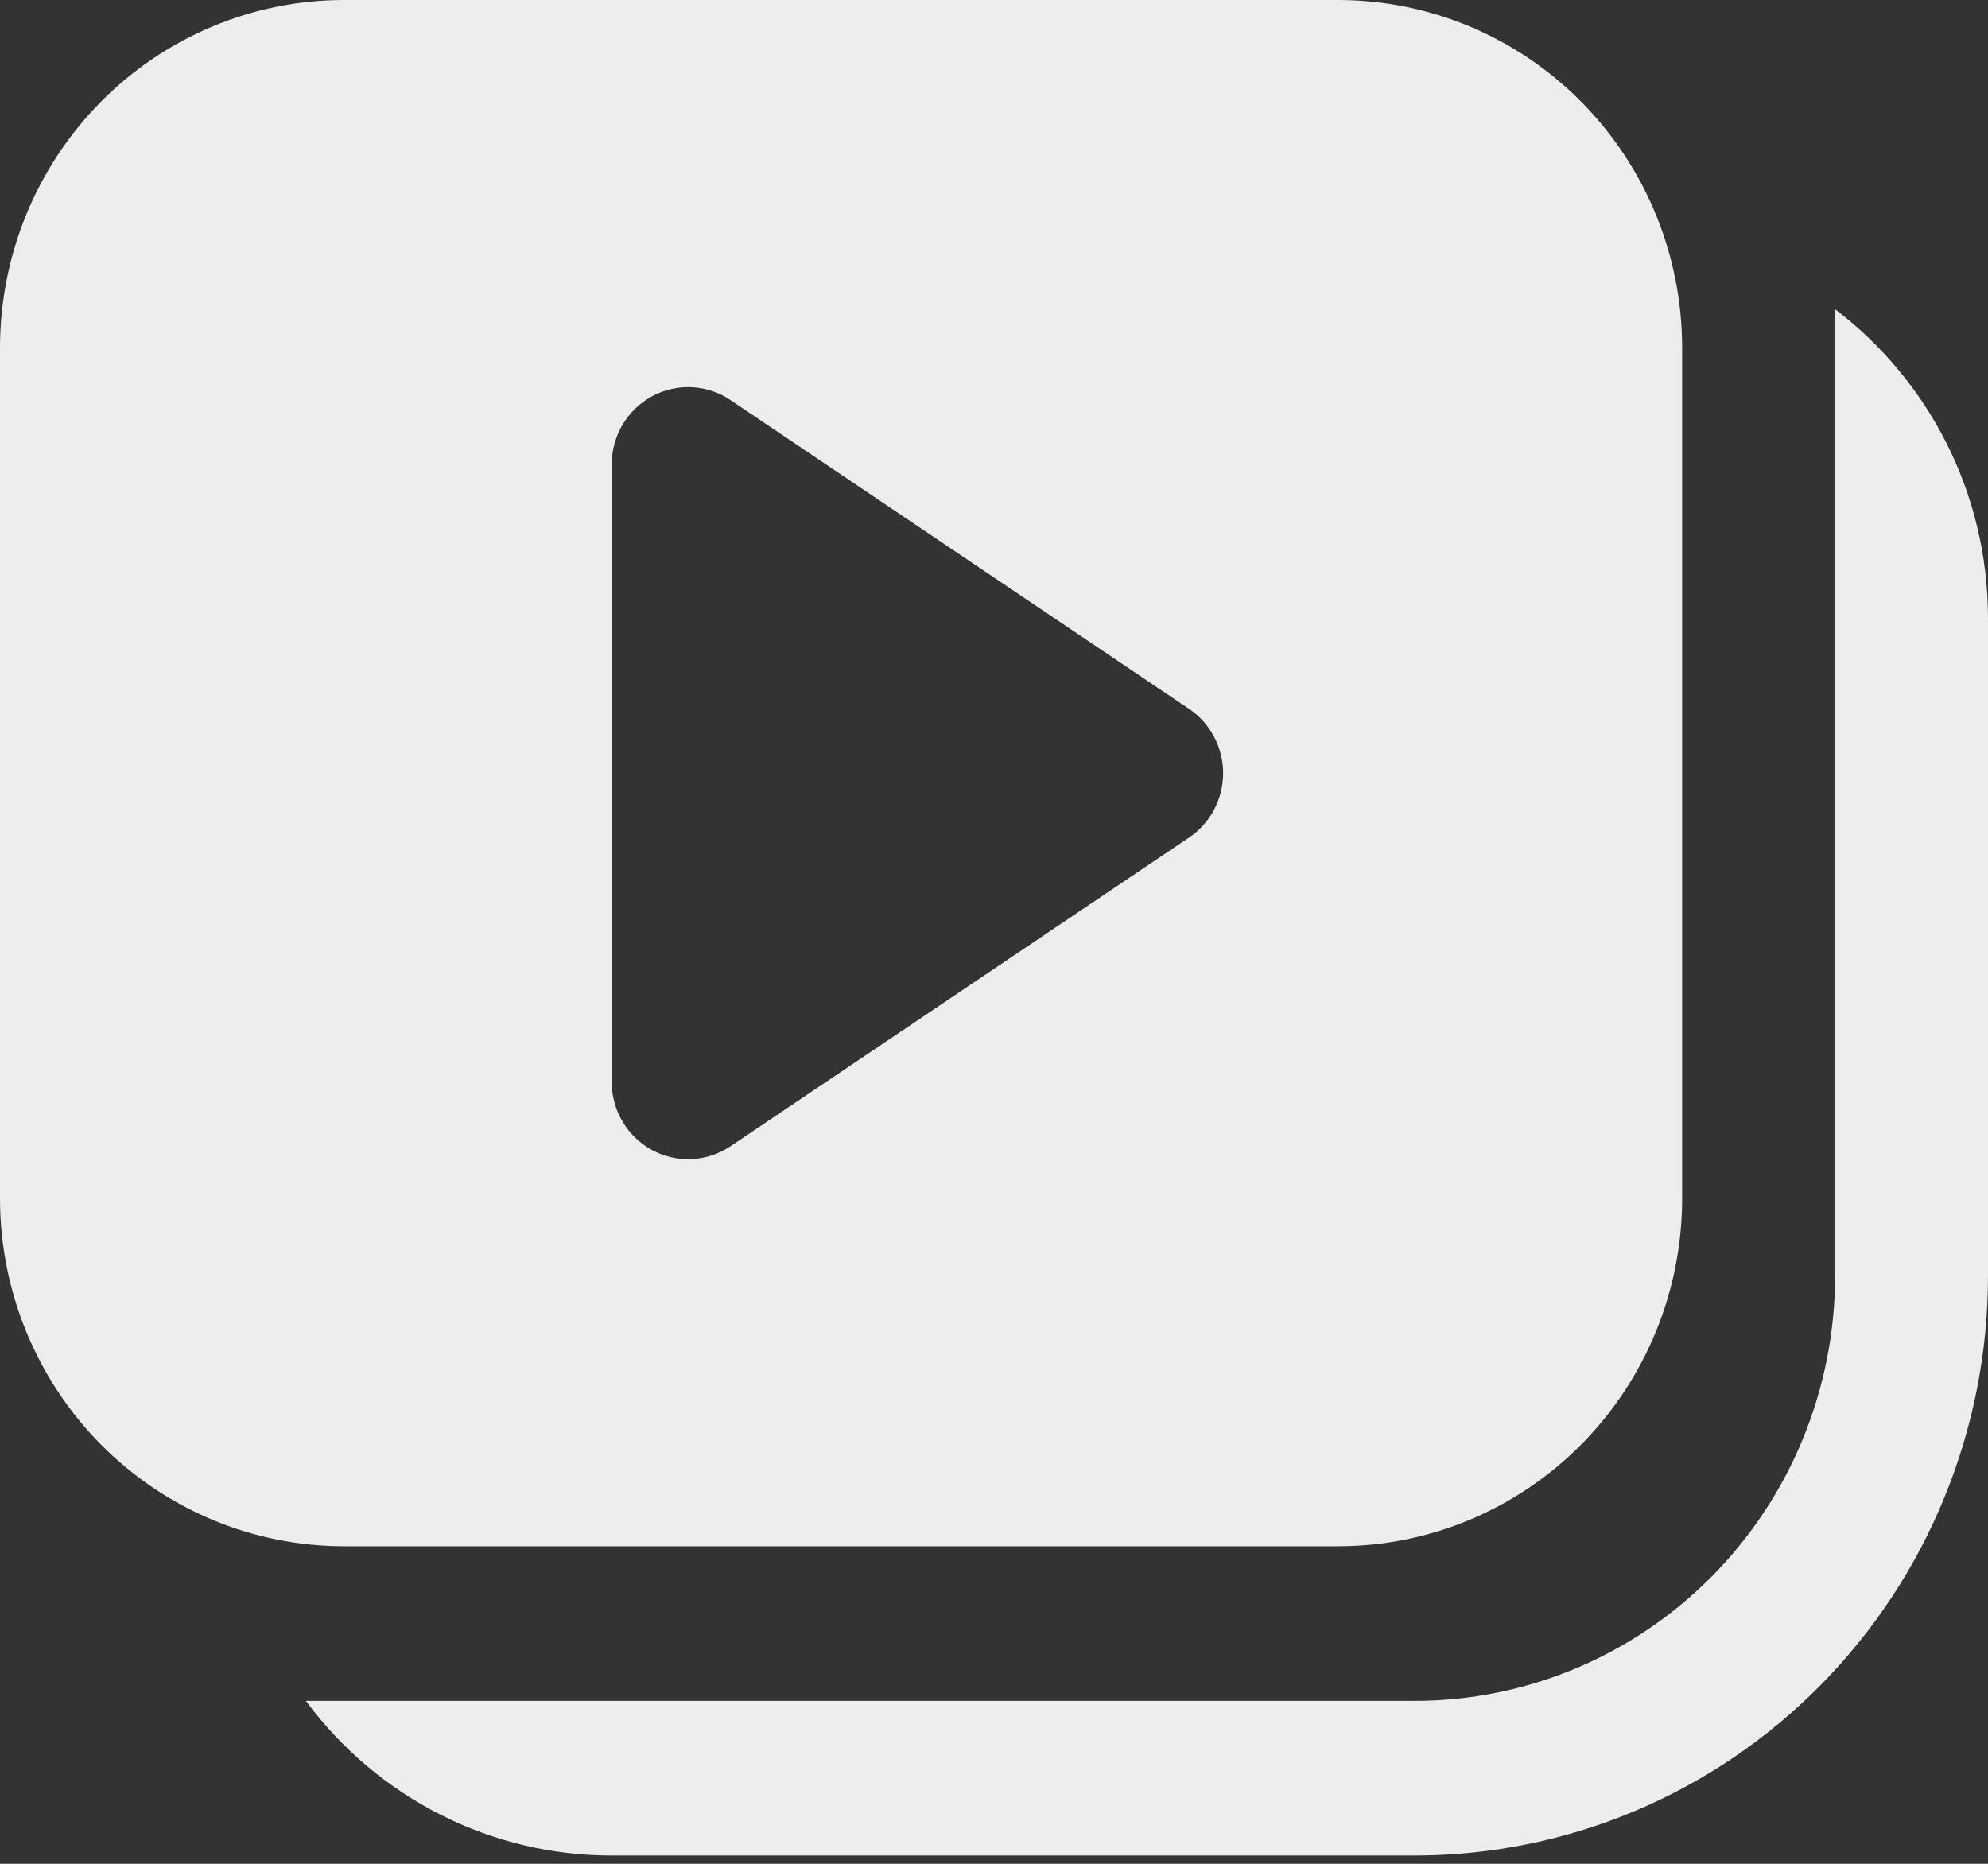 <svg width="80" height="75" viewBox="0 0 80 75" fill="none" xmlns="http://www.w3.org/2000/svg">
    <rect x="0" y="0" width="80" height="75" fill="#333333" stroke="none"/>
    <path d="M13.846 0C10.174 0 6.652 1.475 4.055 4.101C1.459 6.726 0 10.287 0 14V48.222C0 51.935 1.459 55.496 4.055 58.122C6.652 60.747 10.174 62.222 13.846 62.222H53.846C57.518 62.222 61.04 60.747 63.637 58.122C66.234 55.496 67.692 51.935 67.692 48.222V14C67.692 10.287 66.234 6.726 63.637 4.101C61.04 1.475 57.518 0 53.846 0H13.846ZM24.615 43.531V18.692C24.615 18.128 24.766 17.575 25.052 17.091C25.339 16.607 25.75 16.211 26.241 15.945C26.733 15.68 27.287 15.554 27.844 15.582C28.401 15.609 28.94 15.79 29.403 16.103L47.846 28.523C48.269 28.806 48.616 29.192 48.855 29.644C49.095 30.096 49.221 30.601 49.221 31.114C49.221 31.627 49.095 32.132 48.855 32.585C48.616 33.037 48.269 33.422 47.846 33.706L29.397 46.125C28.933 46.437 28.394 46.616 27.838 46.643C27.281 46.669 26.728 46.543 26.237 46.277C25.746 46.01 25.336 45.614 25.051 45.13C24.765 44.647 24.615 44.094 24.615 43.531ZM24.615 74.667C22.227 74.669 19.87 74.107 17.734 73.027C15.597 71.947 13.739 70.378 12.308 68.444H56.923C61.411 68.444 65.716 66.642 68.889 63.433C72.063 60.224 73.846 55.871 73.846 51.333V12.444C77.582 15.282 80 19.799 80 24.889V51.333C80 57.522 77.569 63.457 73.241 67.832C68.913 72.208 63.044 74.667 56.923 74.667H24.615Z" fill="#EDEDED"/>
    </svg>
    
